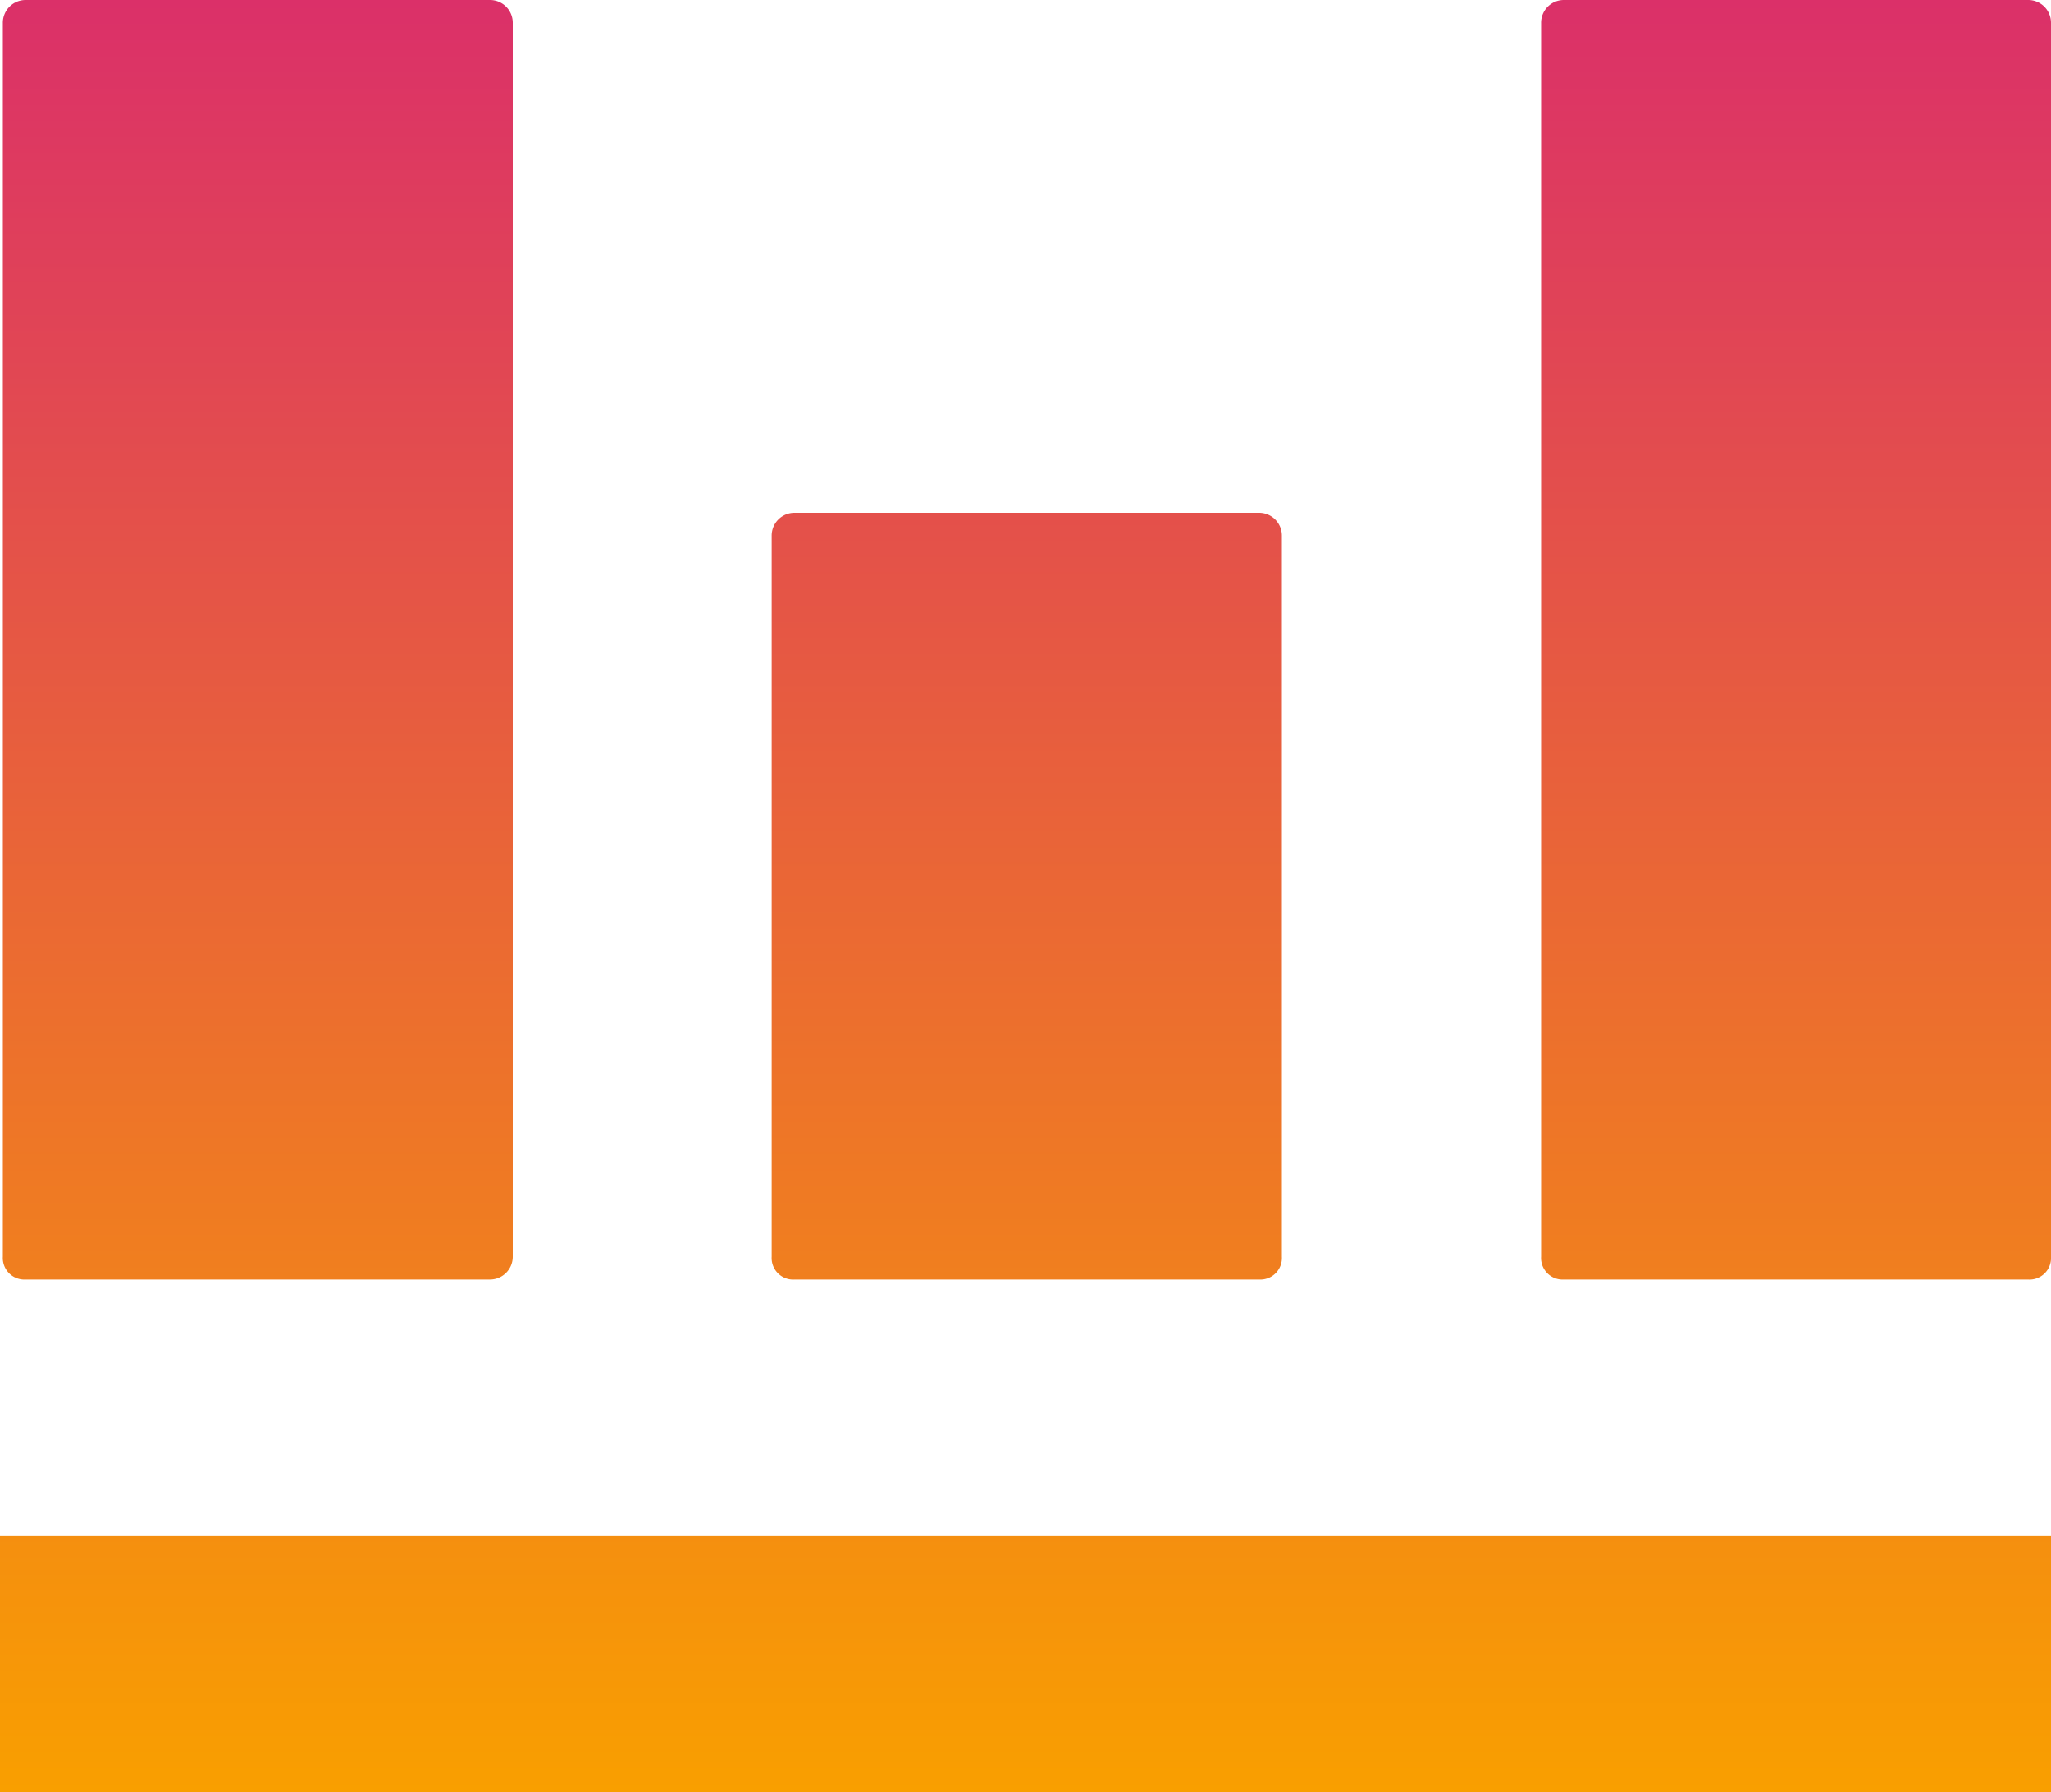 <svg xmlns="http://www.w3.org/2000/svg" xmlns:xlink="http://www.w3.org/1999/xlink" width="36" height="31.455" viewBox="0 0 36 31.455">
    <defs>
        <linearGradient id="linear-gradient" x1="0.5" x2="0.5" y2="1" gradientUnits="objectBoundingBox">
            <stop offset="0" stop-color="#f99f00"/>
            <stop offset="1" stop-color="#db3069"/>
        </linearGradient>
    </defs>
    <path id="Icon_open-vertical-align-top" d="M0,0V4.5H36V0ZM.405,9A.378.378,0,0,0,0,9.4V31.05a.4.4,0,0,0,.405.405H8.55a.4.4,0,0,0,.4-.405V9.4a.378.378,0,0,0-.4-.4H.4ZM13.9,9a.378.378,0,0,0-.4.4V22.05a.4.4,0,0,0,.4.405H22.05a.4.4,0,0,0,.405-.405V9.4A.378.378,0,0,0,22.05,9H13.9ZM27.4,9A.4.4,0,0,0,27,9.4V31.05a.4.4,0,0,0,.405.405H35.55a.4.4,0,0,0,.4-.405V9.4a.378.378,0,0,0-.4-.4H27.4Z" transform="translate(36 31.455) rotate(180)" fill="url(#linear-gradient)"/>
</svg>
